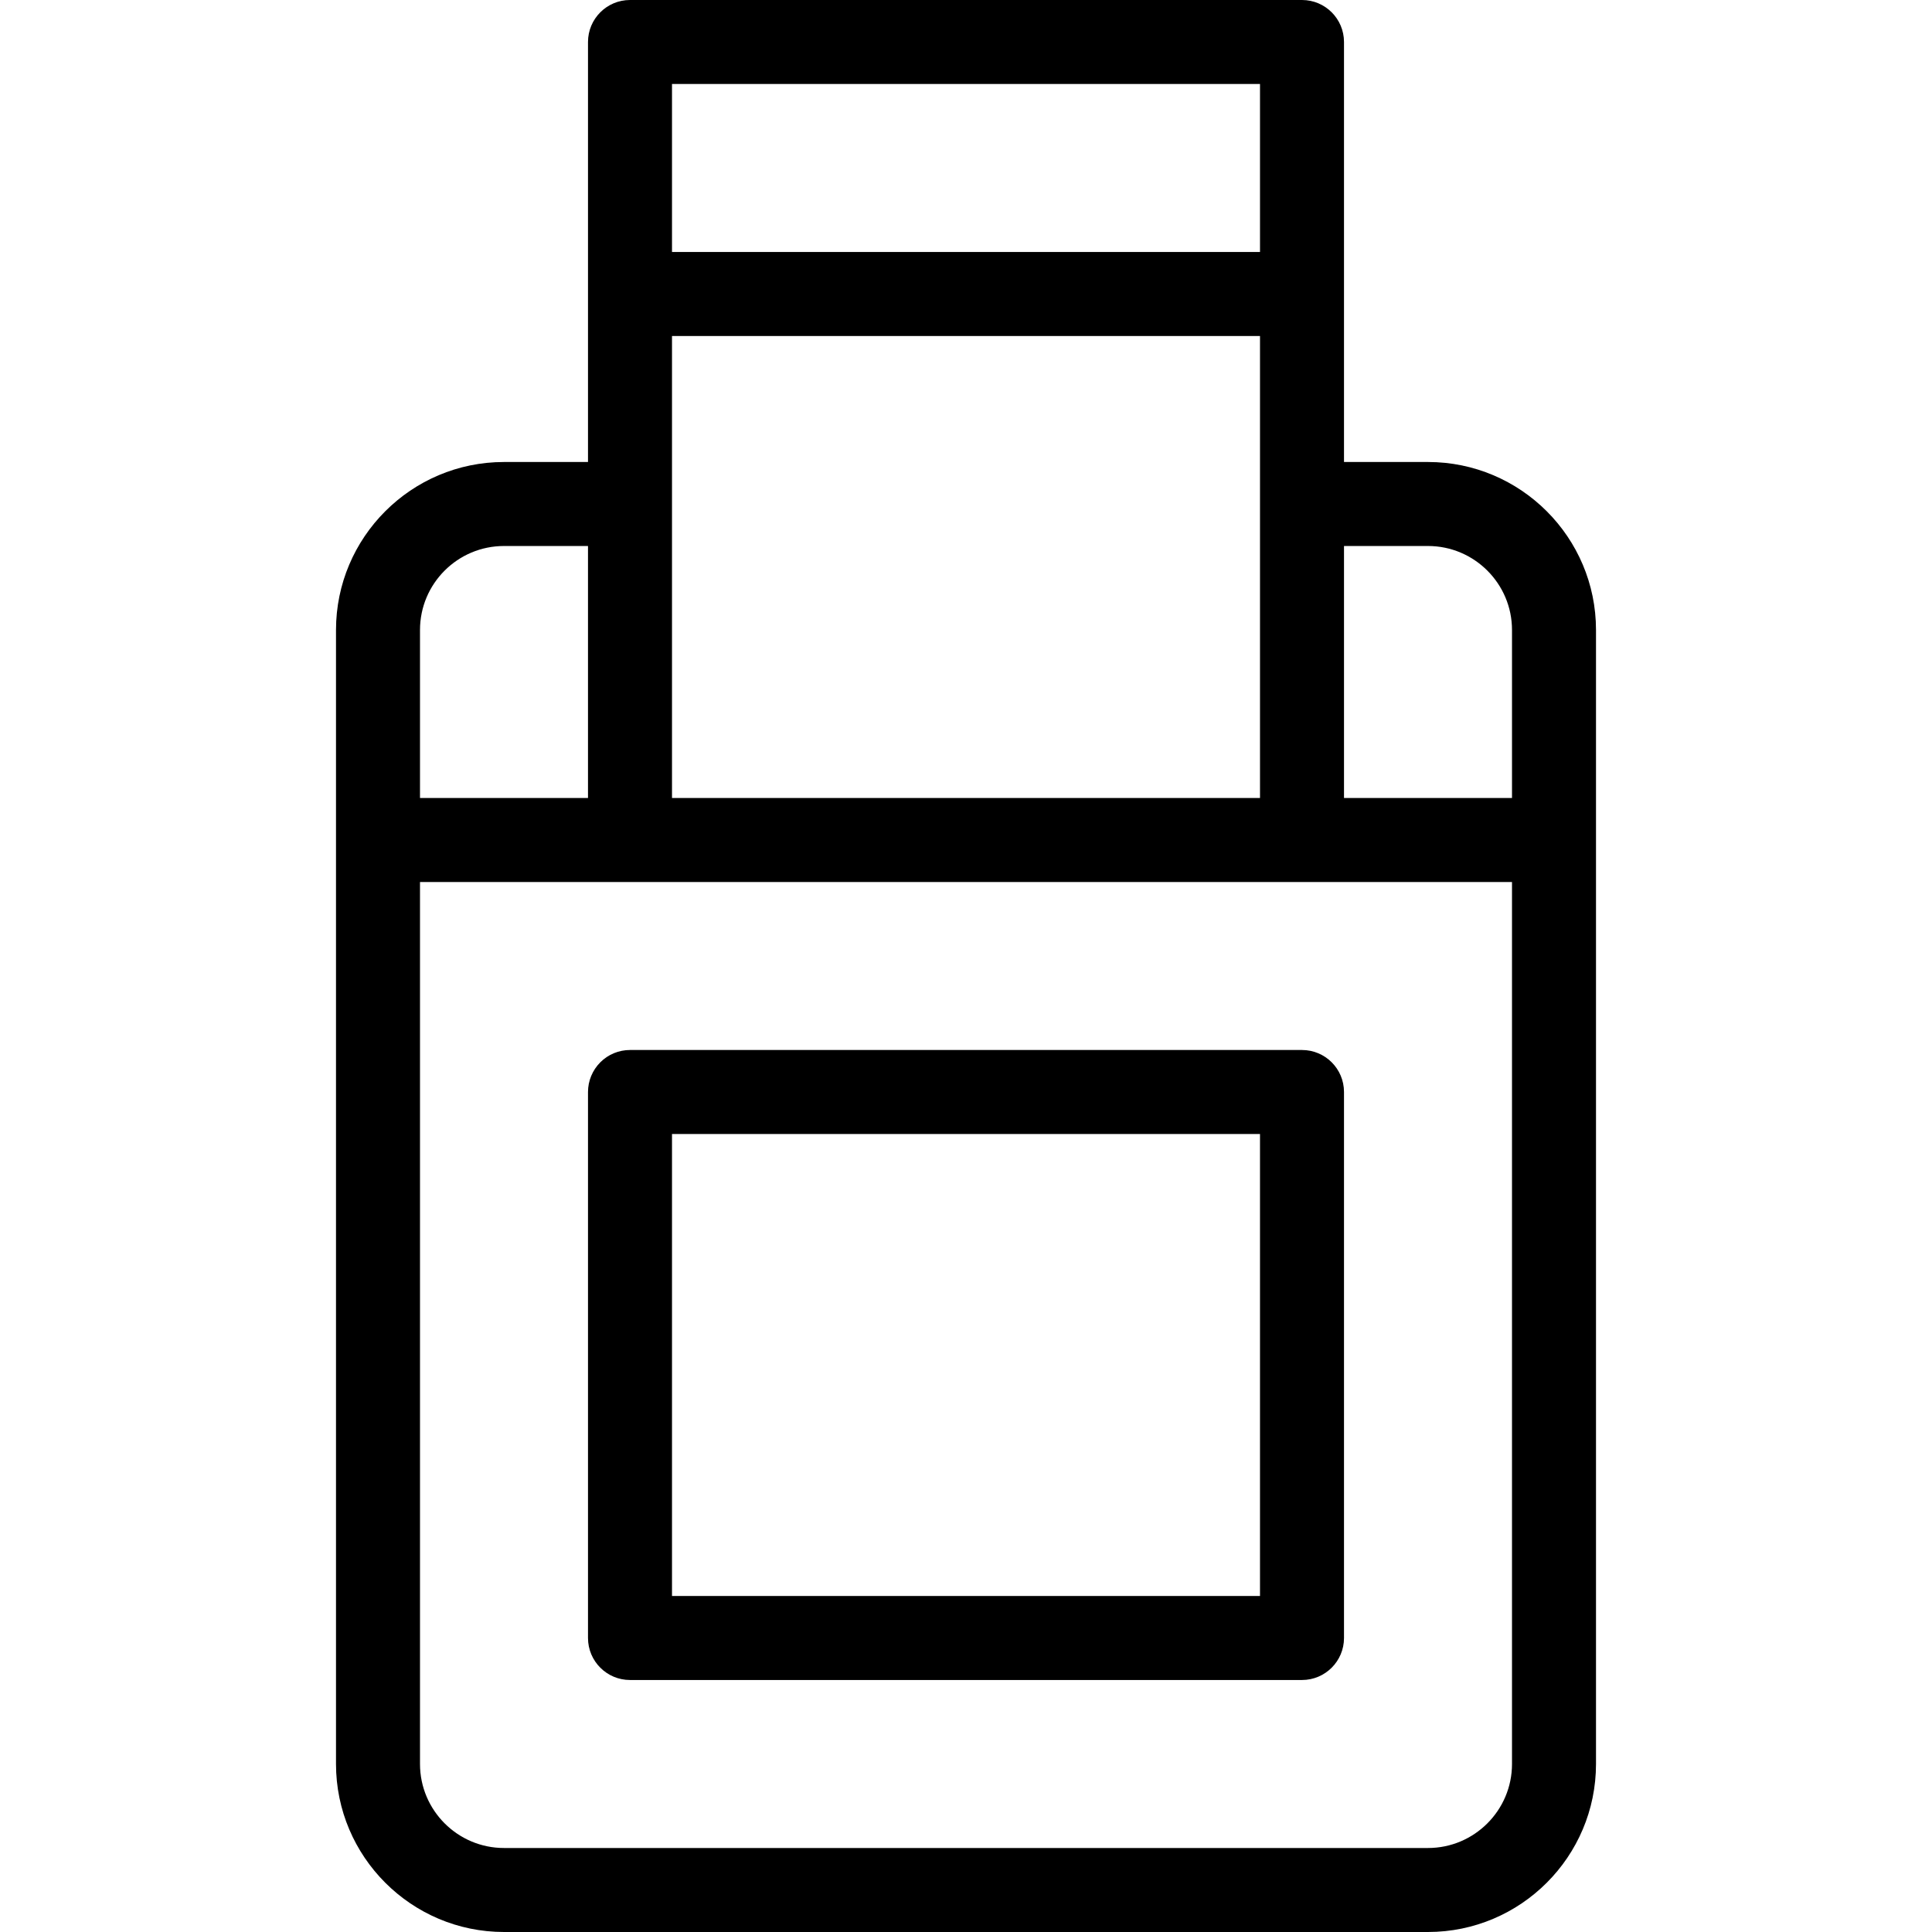 <?xml version="1.0" encoding="iso-8859-1"?>
<!-- Generator: Adobe Illustrator 19.0.0, SVG Export Plug-In . SVG Version: 6.00 Build 0)  -->
<svg version="1.1" id="Capa_1" xmlns="http://www.w3.org/2000/svg" xmlns:xlink="http://www.w3.org/1999/xlink" x="0px" y="0px"
	 viewBox="0 0 368 368" style="enable-background:new 0 0 368 368;" xml:space="preserve">
<g>
	<g>
		<path d="M272,88h-16V56.016c0-0.008,0-0.016,0-0.016v-0.016V8c0-4.416-3.584-8-8-8H120c-4.416,0-8,3.584-8,8v80H96
			c-17.648,0-32,14.352-32,32v216c0,17.64,14.352,32,32,32h176c17.648,0,32-14.352,32-32V120C304,102.352,289.648,88,272,88z
			 M128,16h112v32H128V16z M128,96.016c0-0.008,0-0.016,0-0.016v-0.016V64h112v88H128V96.016z M80,120c0-8.832,7.176-16,16-16h16v48
			H80V120z M288,336c0,8.816-7.176,16-16,16H96c-8.824,0-16-7.184-16-16V168h40h128h40V336z M288,152h-32v-48h16
			c8.824,0,16,7.176,16,16V152z"/>
	</g>
</g>
<g>
	<g>
		<path d="M248,200H120c-2.12,0-4.16,0.84-5.656,2.344C112.848,203.848,112,205.872,112,208v104c0,4.416,3.584,8,8,8h128
			c4.416,0,8-3.584,8-8V208C256,203.576,252.416,200,248,200z M240,304H128v-88h112V304z"/>
	</g>
</g>
<g>
</g>
<g>
</g>
<g>
</g>
<g>
</g>
<g>
</g>
<g>
</g>
<g>
</g>
<g>
</g>
<g>
</g>
<g>
</g>
<g>
</g>
<g>
</g>
<g>
</g>
<g>
</g>
<g>
</g>
</svg>

